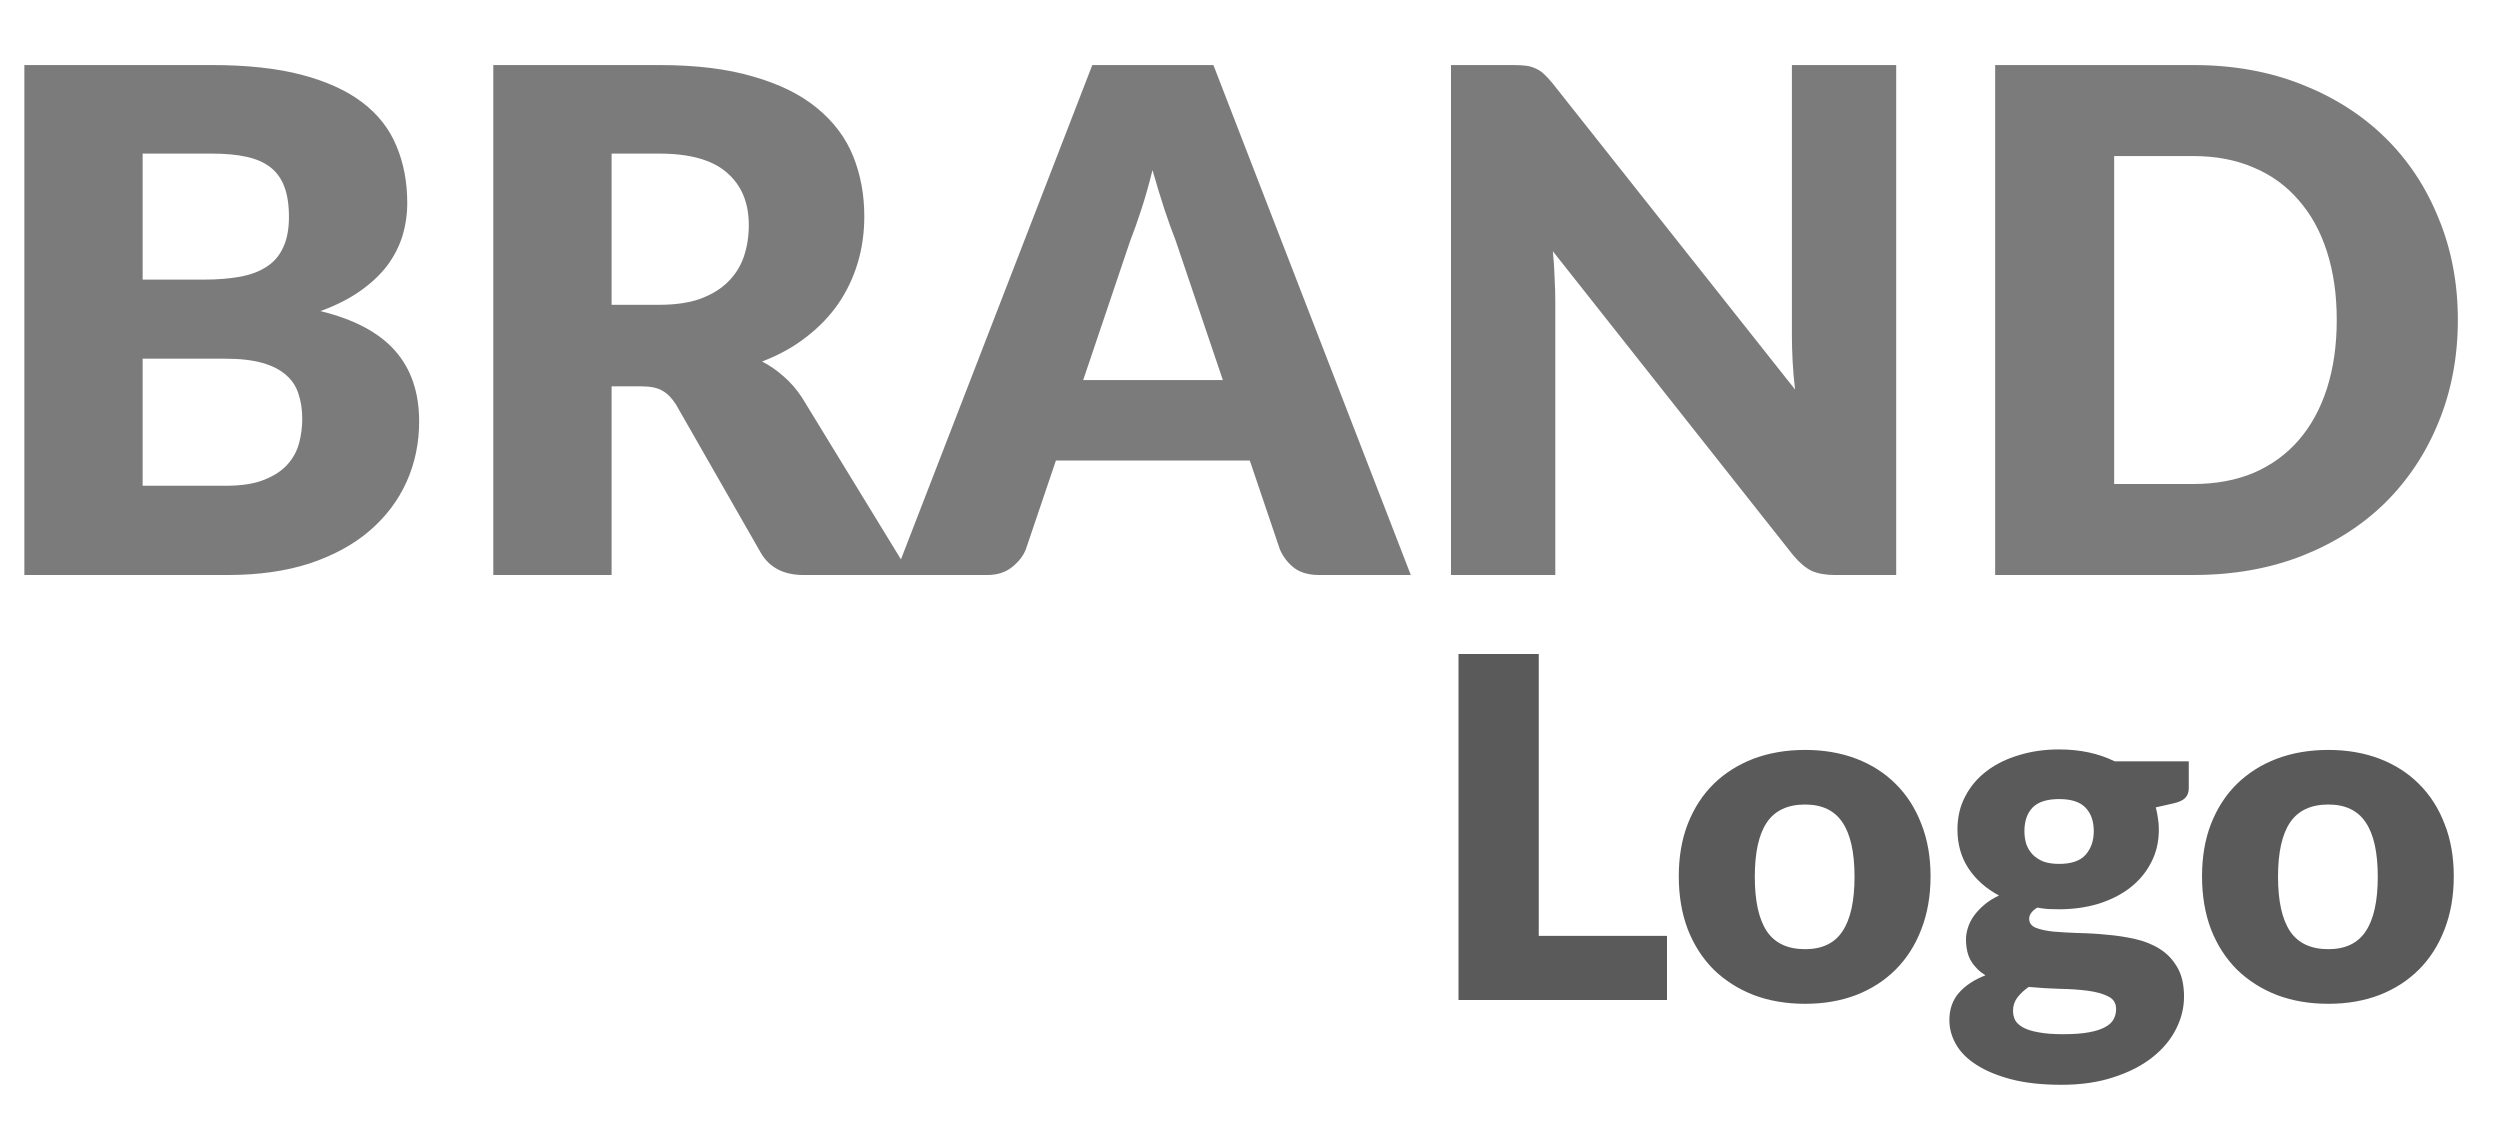 <svg width="100" height="45" viewBox="0 0 100 45" fill="none" xmlns="http://www.w3.org/2000/svg">
<g clip-path="url(#clip0_1_2)">
<path d="M9.038 19.43C9.663 19.43 10.172 19.351 10.564 19.192C10.965 19.033 11.278 18.828 11.502 18.576C11.726 18.324 11.88 18.039 11.964 17.722C12.048 17.405 12.09 17.083 12.09 16.756C12.09 16.383 12.039 16.047 11.936 15.748C11.843 15.449 11.675 15.197 11.432 14.992C11.199 14.787 10.886 14.628 10.494 14.516C10.102 14.404 9.607 14.348 9.01 14.348H5.706V19.43H9.038ZM5.706 6.144V11.184H8.17C8.693 11.184 9.164 11.147 9.584 11.072C10.004 10.997 10.359 10.867 10.648 10.68C10.947 10.493 11.171 10.237 11.32 9.91C11.479 9.583 11.558 9.173 11.558 8.678C11.558 8.193 11.497 7.791 11.376 7.474C11.255 7.147 11.068 6.886 10.816 6.69C10.564 6.494 10.242 6.354 9.85 6.27C9.467 6.186 9.01 6.144 8.478 6.144H5.706ZM8.478 2.602C9.887 2.602 11.087 2.733 12.076 2.994C13.065 3.255 13.873 3.624 14.498 4.1C15.123 4.576 15.576 5.155 15.856 5.836C16.145 6.517 16.29 7.278 16.29 8.118C16.29 8.575 16.225 9.019 16.094 9.448C15.963 9.868 15.758 10.265 15.478 10.638C15.198 11.002 14.839 11.338 14.4 11.646C13.961 11.954 13.434 12.22 12.818 12.444C14.162 12.771 15.156 13.298 15.8 14.026C16.444 14.754 16.766 15.697 16.766 16.854C16.766 17.722 16.598 18.529 16.262 19.276C15.926 20.023 15.431 20.676 14.778 21.236C14.134 21.787 13.336 22.221 12.384 22.538C11.432 22.846 10.345 23 9.122 23H0.974V2.602H8.478ZM26.368 12.192C27.012 12.192 27.558 12.113 28.006 11.954C28.463 11.786 28.837 11.557 29.126 11.268C29.415 10.979 29.625 10.643 29.756 10.26C29.887 9.868 29.952 9.448 29.952 9C29.952 8.104 29.658 7.404 29.07 6.9C28.491 6.396 27.59 6.144 26.368 6.144H24.464V12.192H26.368ZM36.42 23H32.136C31.343 23 30.773 22.701 30.428 22.104L27.04 16.182C26.881 15.93 26.704 15.748 26.508 15.636C26.312 15.515 26.032 15.454 25.668 15.454H24.464V23H19.732V2.602H26.368C27.843 2.602 29.098 2.756 30.134 3.064C31.179 3.363 32.029 3.783 32.682 4.324C33.344 4.865 33.825 5.505 34.124 6.242C34.422 6.979 34.572 7.782 34.572 8.65C34.572 9.313 34.483 9.938 34.306 10.526C34.129 11.114 33.867 11.66 33.522 12.164C33.176 12.659 32.747 13.102 32.234 13.494C31.73 13.886 31.146 14.208 30.484 14.46C30.792 14.619 31.081 14.819 31.352 15.062C31.622 15.295 31.865 15.575 32.08 15.902L36.42 23ZM48.914 15.202L47.024 9.616C46.884 9.261 46.735 8.846 46.576 8.37C46.417 7.885 46.259 7.362 46.1 6.802C45.96 7.371 45.811 7.899 45.652 8.384C45.493 8.869 45.344 9.289 45.204 9.644L43.328 15.202H48.914ZM56.432 23H52.764C52.353 23 52.022 22.907 51.77 22.72C51.518 22.524 51.327 22.277 51.196 21.978L49.992 18.422H42.236L41.032 21.978C40.929 22.239 40.743 22.477 40.472 22.692C40.211 22.897 39.884 23 39.492 23H35.796L43.692 2.602H48.536L56.432 23ZM75.848 2.602V23H73.384C73.02 23 72.712 22.944 72.46 22.832C72.218 22.711 71.975 22.505 71.732 22.216L62.114 10.05C62.152 10.414 62.175 10.769 62.184 11.114C62.203 11.45 62.212 11.767 62.212 12.066V23H58.04V2.602H60.532C60.738 2.602 60.91 2.611 61.05 2.63C61.19 2.649 61.316 2.686 61.428 2.742C61.54 2.789 61.648 2.859 61.75 2.952C61.853 3.045 61.97 3.171 62.1 3.33L71.802 15.58C71.756 15.188 71.723 14.81 71.704 14.446C71.686 14.073 71.676 13.723 71.676 13.396V2.602H75.848ZM98.314 12.794C98.314 14.269 98.057 15.631 97.544 16.882C97.04 18.123 96.326 19.201 95.402 20.116C94.478 21.021 93.363 21.731 92.056 22.244C90.759 22.748 89.317 23 87.73 23H79.806V2.602H87.73C89.317 2.602 90.759 2.859 92.056 3.372C93.363 3.885 94.478 4.595 95.402 5.5C96.326 6.405 97.04 7.483 97.544 8.734C98.057 9.975 98.314 11.329 98.314 12.794ZM93.47 12.794C93.47 11.786 93.339 10.876 93.078 10.064C92.817 9.252 92.439 8.566 91.944 8.006C91.459 7.437 90.861 7.003 90.152 6.704C89.443 6.396 88.635 6.242 87.73 6.242H84.566V19.36H87.73C88.635 19.36 89.443 19.211 90.152 18.912C90.861 18.604 91.459 18.17 91.944 17.61C92.439 17.041 92.817 16.35 93.078 15.538C93.339 14.726 93.47 13.811 93.47 12.794Z" fill="#7B7B7B"/>
<path d="M66.68 37.435V40H58.34V26.159H61.55V37.435H66.68ZM72.206 29.997C72.953 29.997 73.634 30.114 74.248 30.348C74.862 30.582 75.388 30.918 75.825 31.355C76.268 31.792 76.61 32.324 76.851 32.951C77.098 33.572 77.222 34.272 77.222 35.05C77.222 35.836 77.098 36.545 76.851 37.178C76.61 37.806 76.268 38.341 75.825 38.784C75.388 39.221 74.862 39.56 74.248 39.8C73.634 40.035 72.953 40.152 72.206 40.152C71.452 40.152 70.765 40.035 70.144 39.8C69.53 39.56 68.998 39.221 68.548 38.784C68.105 38.341 67.76 37.806 67.513 37.178C67.272 36.545 67.151 35.836 67.151 35.05C67.151 34.272 67.272 33.572 67.513 32.951C67.76 32.324 68.105 31.792 68.548 31.355C68.998 30.918 69.53 30.582 70.144 30.348C70.765 30.114 71.452 29.997 72.206 29.997ZM72.206 37.967C72.883 37.967 73.38 37.73 73.697 37.255C74.02 36.773 74.181 36.045 74.181 35.069C74.181 34.094 74.02 33.369 73.697 32.894C73.38 32.419 72.883 32.181 72.206 32.181C71.509 32.181 70.999 32.419 70.676 32.894C70.353 33.369 70.192 34.094 70.192 35.069C70.192 36.045 70.353 36.773 70.676 37.255C70.999 37.73 71.509 37.967 72.206 37.967ZM82.364 34.556C82.852 34.556 83.203 34.436 83.419 34.196C83.64 33.949 83.751 33.632 83.751 33.245C83.751 32.846 83.64 32.533 83.419 32.305C83.203 32.077 82.852 31.963 82.364 31.963C81.877 31.963 81.522 32.077 81.3 32.305C81.085 32.533 80.977 32.846 80.977 33.245C80.977 33.435 81.003 33.61 81.053 33.768C81.11 33.926 81.196 34.066 81.31 34.186C81.424 34.3 81.566 34.392 81.737 34.462C81.915 34.525 82.124 34.556 82.364 34.556ZM84.644 40.361C84.644 40.127 84.54 39.959 84.331 39.858C84.122 39.75 83.849 39.674 83.514 39.63C83.178 39.585 82.801 39.56 82.383 39.553C81.972 39.541 81.56 39.516 81.148 39.477C80.965 39.604 80.813 39.747 80.692 39.905C80.578 40.057 80.521 40.231 80.521 40.428C80.521 40.567 80.55 40.694 80.607 40.807C80.67 40.922 80.778 41.02 80.93 41.102C81.082 41.184 81.284 41.248 81.538 41.292C81.797 41.343 82.124 41.368 82.516 41.368C82.941 41.368 83.289 41.343 83.561 41.292C83.834 41.241 84.049 41.172 84.207 41.083C84.372 40.994 84.486 40.887 84.549 40.76C84.613 40.64 84.644 40.507 84.644 40.361ZM87.551 30.453V31.526C87.551 31.691 87.504 31.82 87.409 31.916C87.32 32.011 87.165 32.083 86.943 32.134L86.231 32.295C86.269 32.435 86.297 32.577 86.316 32.723C86.342 32.869 86.354 33.021 86.354 33.179C86.354 33.673 86.25 34.116 86.041 34.509C85.838 34.902 85.556 35.237 85.195 35.516C84.841 35.788 84.419 36.001 83.932 36.153C83.444 36.298 82.922 36.371 82.364 36.371C82.212 36.371 82.063 36.368 81.918 36.361C81.772 36.349 81.63 36.33 81.49 36.304C81.275 36.438 81.167 36.586 81.167 36.751C81.167 36.916 81.256 37.036 81.433 37.112C81.611 37.182 81.845 37.232 82.136 37.264C82.428 37.289 82.757 37.308 83.124 37.321C83.498 37.327 83.878 37.349 84.264 37.388C84.651 37.419 85.027 37.476 85.395 37.559C85.768 37.641 86.101 37.774 86.392 37.958C86.684 38.141 86.918 38.388 87.095 38.699C87.273 39.002 87.361 39.392 87.361 39.867C87.361 40.31 87.254 40.744 87.038 41.169C86.823 41.593 86.506 41.97 86.088 42.299C85.67 42.628 85.157 42.891 84.549 43.087C83.941 43.29 83.245 43.392 82.459 43.392C81.687 43.392 81.018 43.319 80.455 43.173C79.897 43.027 79.432 42.834 79.058 42.593C78.691 42.359 78.419 42.087 78.241 41.776C78.064 41.466 77.975 41.143 77.975 40.807C77.975 40.37 78.102 40.006 78.355 39.715C78.609 39.424 78.963 39.189 79.419 39.012C79.179 38.866 78.989 38.679 78.849 38.452C78.71 38.224 78.64 37.929 78.64 37.568C78.64 37.422 78.666 37.27 78.716 37.112C78.767 36.947 78.846 36.789 78.954 36.637C79.068 36.479 79.207 36.33 79.372 36.191C79.536 36.051 79.733 35.928 79.961 35.82C79.448 35.548 79.042 35.19 78.745 34.746C78.447 34.297 78.298 33.774 78.298 33.179C78.298 32.685 78.403 32.242 78.612 31.849C78.821 31.45 79.106 31.114 79.467 30.842C79.834 30.563 80.265 30.351 80.759 30.206C81.253 30.053 81.788 29.977 82.364 29.977C83.2 29.977 83.941 30.136 84.587 30.453H87.551ZM93.135 29.997C93.882 29.997 94.563 30.114 95.178 30.348C95.792 30.582 96.318 30.918 96.755 31.355C97.198 31.792 97.54 32.324 97.781 32.951C98.028 33.572 98.151 34.272 98.151 35.05C98.151 35.836 98.028 36.545 97.781 37.178C97.54 37.806 97.198 38.341 96.755 38.784C96.318 39.221 95.792 39.56 95.178 39.8C94.563 40.035 93.882 40.152 93.135 40.152C92.382 40.152 91.694 40.035 91.074 39.8C90.459 39.56 89.927 39.221 89.478 38.784C89.034 38.341 88.689 37.806 88.442 37.178C88.201 36.545 88.081 35.836 88.081 35.05C88.081 34.272 88.201 33.572 88.442 32.951C88.689 32.324 89.034 31.792 89.478 31.355C89.927 30.918 90.459 30.582 91.074 30.348C91.694 30.114 92.382 29.997 93.135 29.997ZM93.135 37.967C93.813 37.967 94.31 37.73 94.627 37.255C94.95 36.773 95.111 36.045 95.111 35.069C95.111 34.094 94.95 33.369 94.627 32.894C94.31 32.419 93.813 32.181 93.135 32.181C92.439 32.181 91.929 32.419 91.606 32.894C91.283 33.369 91.121 34.094 91.121 35.069C91.121 36.045 91.283 36.773 91.606 37.255C91.929 37.73 92.439 37.967 93.135 37.967Z" fill="#5A5A5A"/>
</g>
<defs>
<clipPath id="clip0_1_2">
<rect width="100" height="45" fill="white"/>
</clipPath>
</defs>
</svg>
